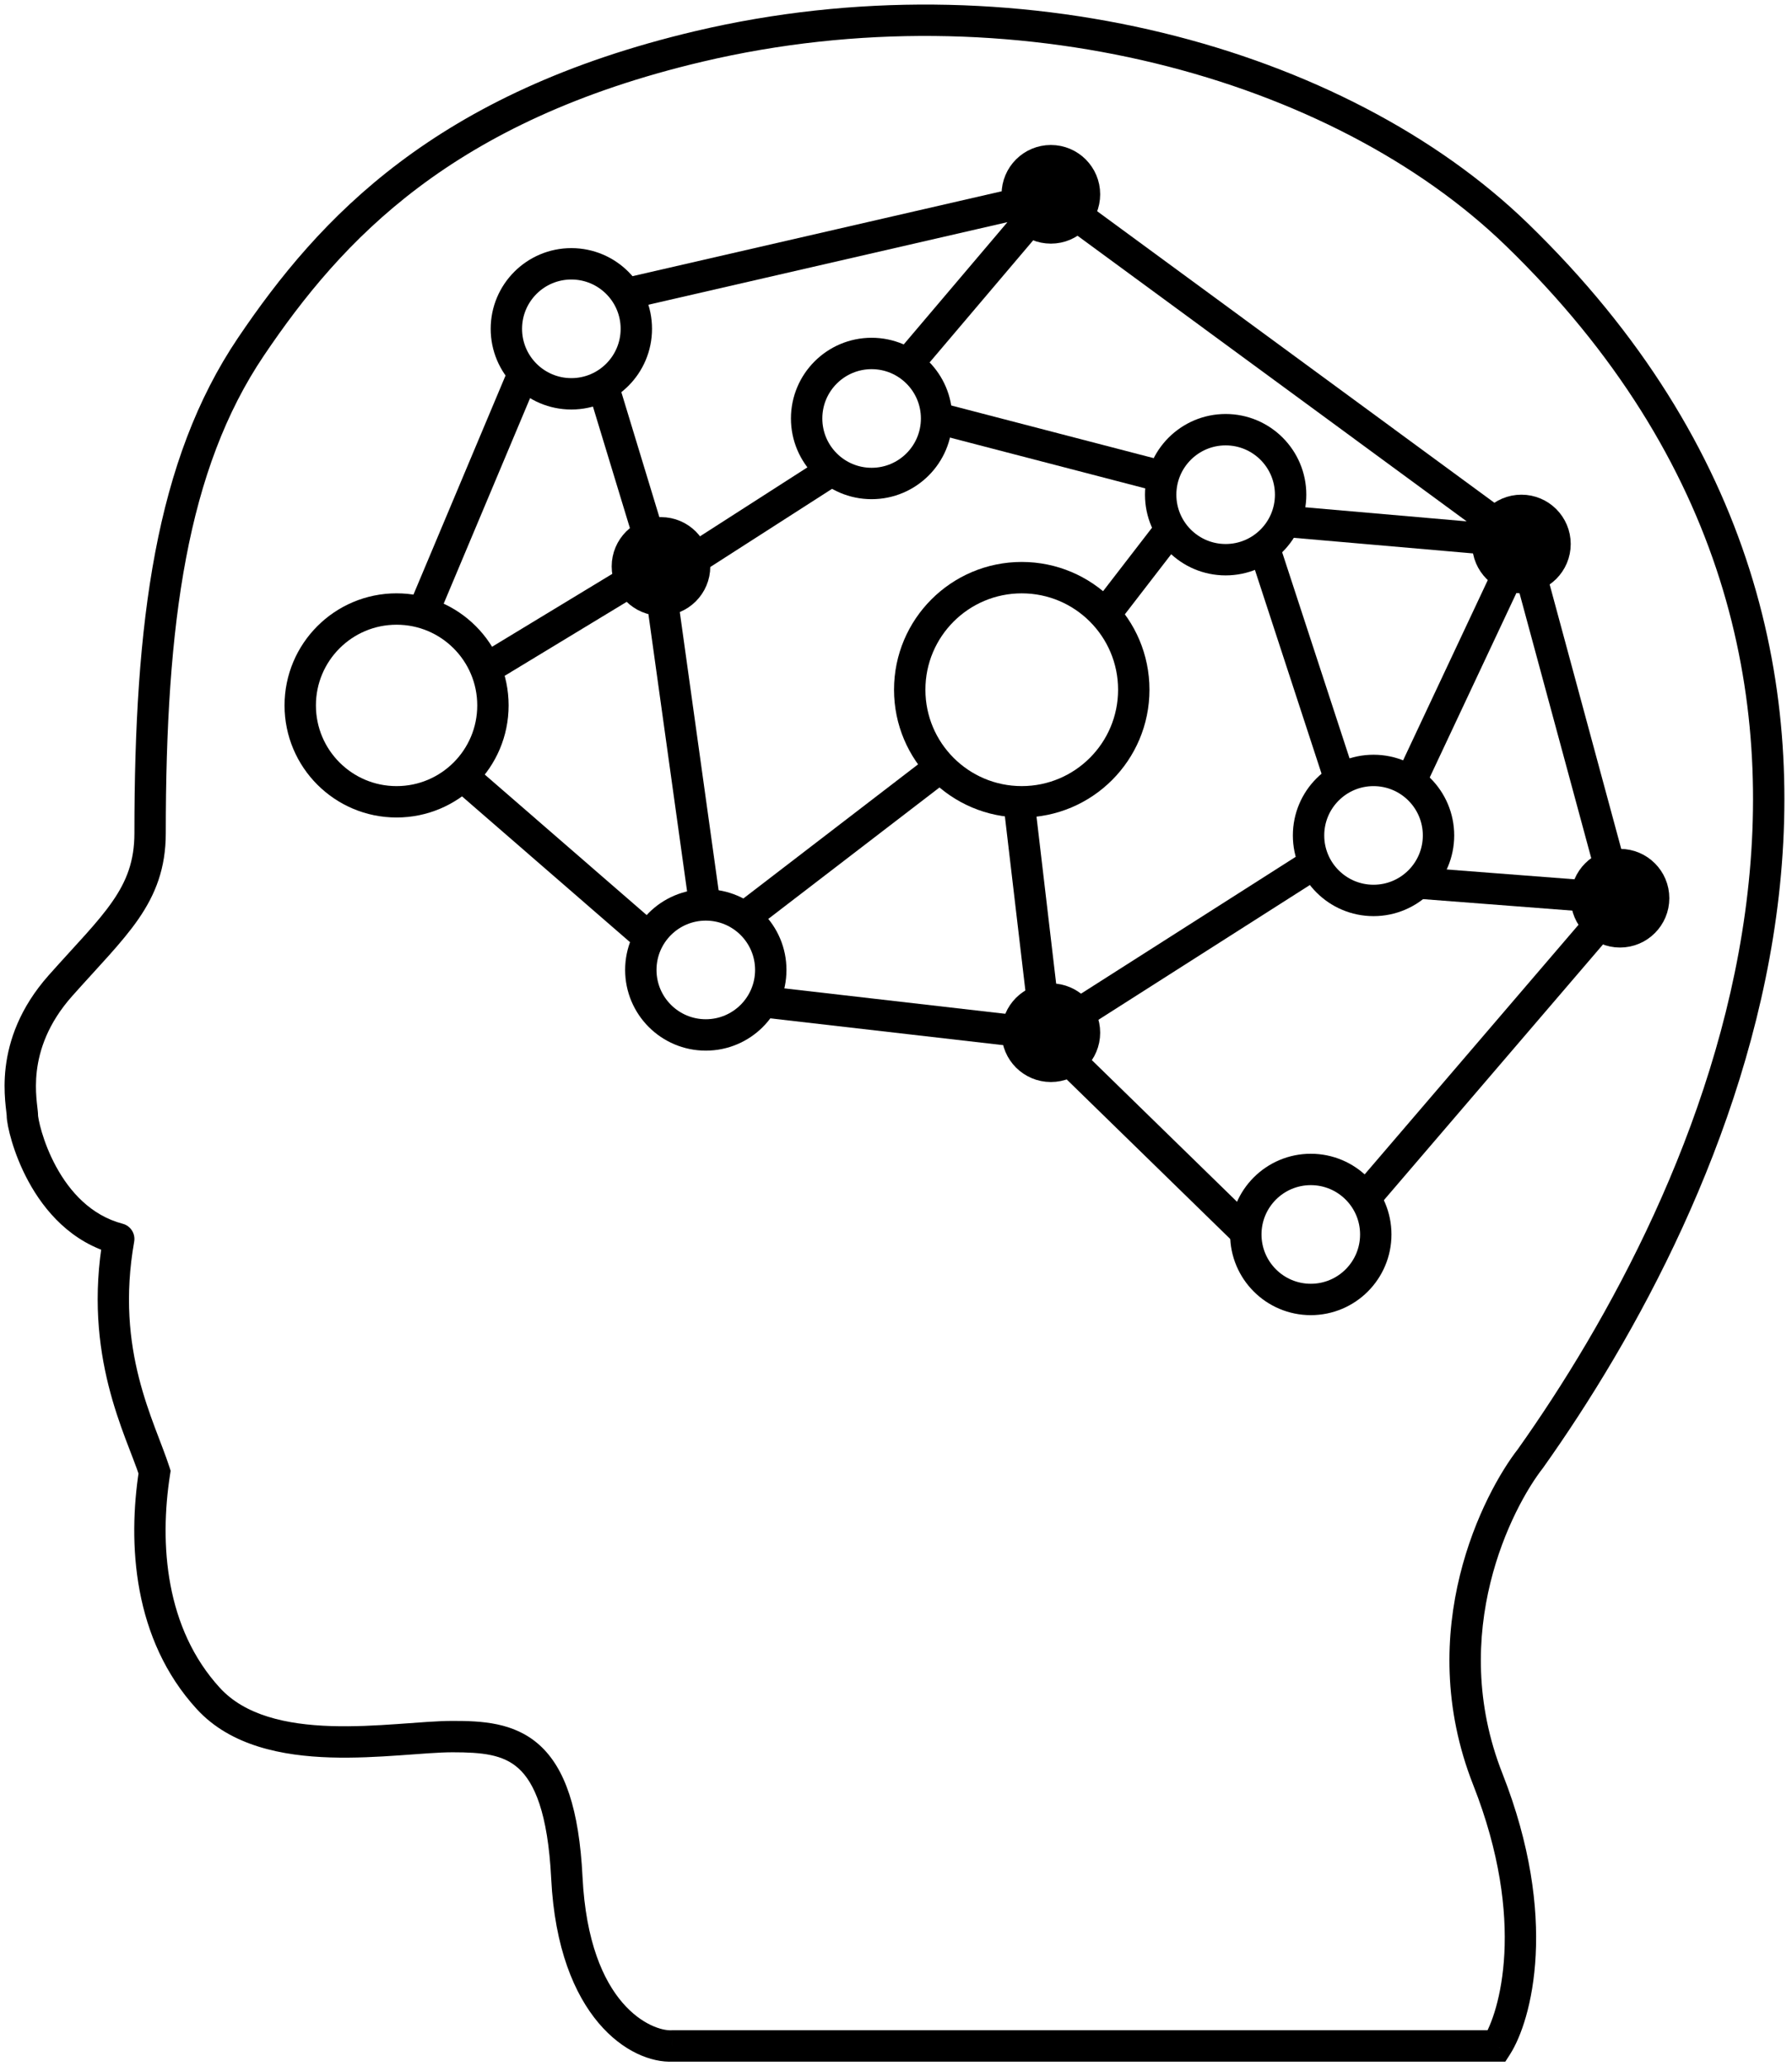 <svg width="177" height="204" viewBox="0 0 177 204" fill="none" xmlns="http://www.w3.org/2000/svg">
<circle cx="100.92" cy="68.096" r="11.065" stroke="black" stroke-width="3.1"/>
<circle cx="121.06" cy="48.841" r="6.418" stroke="black" stroke-width="3.099"/>
<circle cx="135.667" cy="82.482" r="6.418" stroke="black" stroke-width="3.099"/>
<circle cx="129.47" cy="121.877" r="6.418" stroke="black" stroke-width="3.099"/>
<circle cx="160.013" cy="88.679" r="3.32" fill="black" stroke="black" stroke-width="3.099"/>
<circle cx="103.797" cy="101.958" r="3.32" fill="black" stroke="black" stroke-width="3.099"/>
<path d="M64.18 92.663L45.811 76.728M69.492 88.458L65.508 59.907M73.697 90.45L92.731 75.843M75.025 98.86L100.034 101.737M100.698 79.605L102.912 98.417M130.356 84.917L105.346 100.852M123.273 121.877L105.346 104.393M134.782 118.336L158.685 90.45M139.43 87.13L156.693 88.458M150.496 54.153L159.127 86.023M149.61 55.26L139.208 77.392M124.601 53.268L132.347 76.949M67.722 55.702L82.55 46.185M64.18 53.268L59.533 37.996M62.852 57.03L48.245 65.883M41.827 60.35L51.786 36.669M62.188 28.922L100.698 20.07M101.805 21.619L89.411 36.226M92.731 41.316L114.863 47.071M115.527 52.382L109.551 60.129M127.257 51.497L147.619 53.268M148.725 52.382L104.682 20.07" stroke="black" stroke-width="3.099"/>
<circle cx="150.274" cy="53.71" r="3.32" fill="black" stroke="black" stroke-width="3.099"/>
<circle cx="103.797" cy="19.184" r="3.32" fill="black" stroke="black" stroke-width="3.099"/>
<circle cx="65.287" cy="55.924" r="3.32" fill="black" stroke="black" stroke-width="3.099"/>
<circle cx="69.713" cy="95.761" r="6.418" stroke="black" stroke-width="3.099"/>
<circle cx="39.171" cy="69.645" r="9.517" stroke="black" stroke-width="3.099"/>
<circle cx="56.434" cy="32.464" r="6.418" stroke="black" stroke-width="3.099"/>
<circle cx="86.091" cy="41.316" r="6.418" stroke="black" stroke-width="3.099"/>
<path d="M11.727 122.32L13.253 122.589C13.393 121.795 12.9 121.026 12.12 120.821L11.727 122.32ZM15.268 145.337L16.798 145.576L16.855 145.213L16.742 144.862L15.268 145.337ZM66.393 201.996V200.446H66.355L66.317 200.448L66.393 201.996ZM147.839 201.996V203.545H148.686L149.143 202.832L147.839 201.996ZM146.954 175.658L145.512 176.226L146.954 175.658ZM151.159 144.009L152.379 144.964L152.401 144.936L152.422 144.907L151.159 144.009ZM149.832 23.168L148.753 24.28L149.832 23.168ZM69.049 4.577L69.405 6.085L69.049 4.577ZM0.661 110.147C0.661 110.662 0.849 111.621 1.167 112.686C1.504 113.811 2.034 115.218 2.82 116.659C4.378 119.52 7.042 122.695 11.335 123.819L12.12 120.821C8.976 119.998 6.882 117.64 5.541 115.177C4.876 113.957 4.422 112.755 4.136 111.798C3.993 111.321 3.895 110.914 3.834 110.606C3.766 110.265 3.759 110.125 3.759 110.147H0.661ZM10.201 122.051C8.124 133.825 12.472 141.71 13.793 145.812L16.742 144.862C15.26 140.259 11.347 133.39 13.253 122.589L10.201 122.051ZM13.737 145.098C12.6 152.376 13.129 161.855 19.437 168.738L21.721 166.644C16.344 160.778 15.722 152.463 16.798 145.576L13.737 145.098ZM19.437 168.738C22.804 172.41 27.955 173.364 32.626 173.511C34.999 173.585 37.351 173.453 39.436 173.307C41.564 173.158 43.336 173.002 44.703 173.002V169.904C43.193 169.904 41.242 170.075 39.22 170.216C37.155 170.361 34.932 170.483 32.723 170.414C28.231 170.273 24.197 169.345 21.721 166.644L19.437 168.738ZM44.703 173.002C47.62 173.002 49.688 173.212 51.217 174.594C52.759 175.988 54.116 178.931 54.443 185.474L57.538 185.319C57.201 178.583 55.792 174.554 53.295 172.296C50.784 170.026 47.541 169.904 44.703 169.904V173.002ZM54.443 185.474C55.13 199.209 62.24 203.749 66.468 203.543L66.317 200.448C64.496 200.537 58.179 198.142 57.538 185.319L54.443 185.474ZM66.393 203.545H147.839V200.446H66.393V203.545ZM149.143 202.832C151.311 199.45 153.998 189.313 148.395 175.09L145.512 176.226C150.832 189.73 148.056 198.787 146.535 201.159L149.143 202.832ZM148.395 175.09C142.92 161.191 149.391 148.786 152.379 144.964L149.938 143.055C146.583 147.347 139.479 160.911 145.512 176.226L148.395 175.09ZM152.422 144.907C161.459 132.189 172.4 112.525 175.435 90.515C178.483 68.42 173.547 44.007 150.91 22.056L148.753 24.28C170.602 45.466 175.294 68.858 172.366 90.092C169.426 111.411 158.787 130.599 149.896 143.112L152.422 144.907ZM23.501 33.367C15.354 45.437 13.276 61.416 13.276 82.261H16.374C16.374 61.477 18.485 46.337 26.069 35.101L23.501 33.367ZM150.91 22.056C132.905 4.597 100.12 -4.339 68.694 3.069L69.405 6.085C99.949 -1.115 131.609 7.656 148.753 24.28L150.91 22.056ZM68.694 3.069C43.001 9.125 31.531 21.471 23.501 33.367L26.069 35.101C33.77 23.692 44.637 11.923 69.405 6.085L68.694 3.069ZM13.276 82.261C13.276 84.999 12.514 86.966 11.116 88.988C9.639 91.125 7.562 93.191 4.815 96.281L7.131 98.34C9.695 95.455 12.044 93.094 13.665 90.75C15.365 88.29 16.374 85.72 16.374 82.261H13.276ZM4.815 96.281C1.927 99.531 0.871 102.769 0.561 105.372C0.408 106.663 0.439 107.779 0.507 108.637C0.54 109.063 0.583 109.429 0.615 109.702C0.632 109.843 0.644 109.949 0.652 110.035C0.661 110.127 0.661 110.155 0.661 110.147H3.759C3.759 109.896 3.72 109.575 3.693 109.344C3.661 109.068 3.624 108.755 3.596 108.393C3.539 107.674 3.515 106.771 3.638 105.738C3.882 103.693 4.708 101.066 7.131 98.34L4.815 96.281Z" fill="black"/>
</svg>
